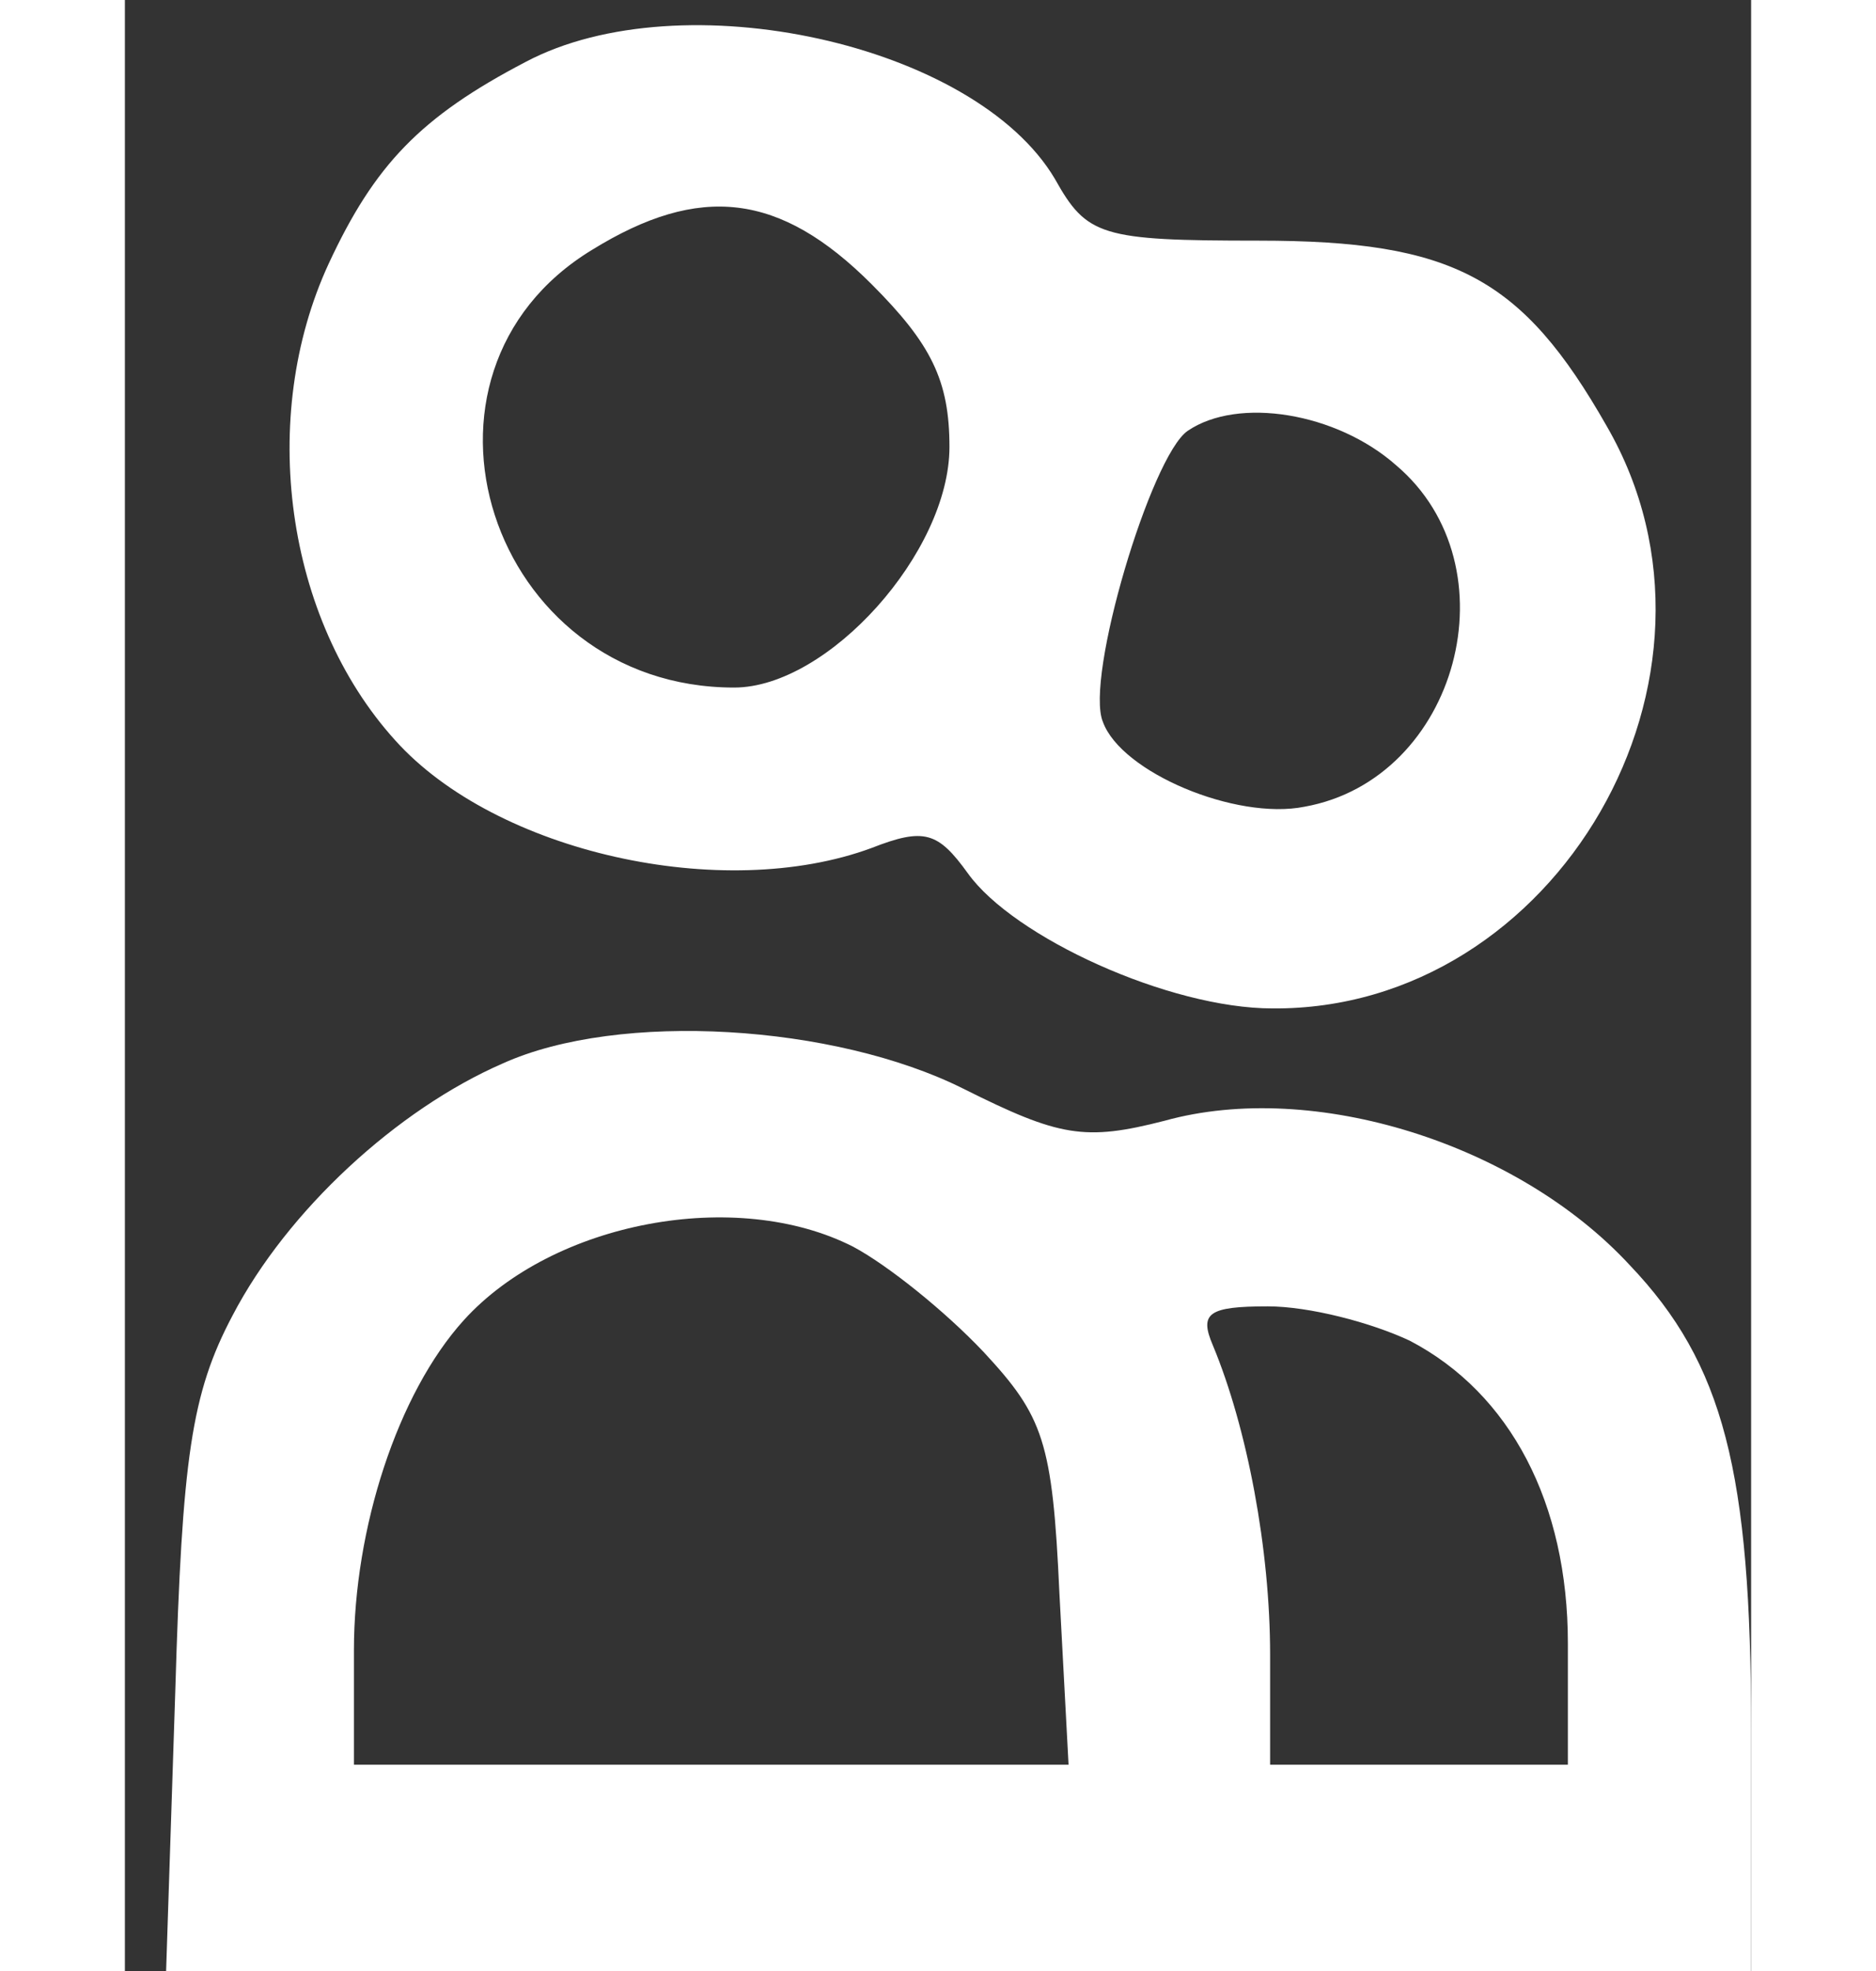 <?xml version="1.0" standalone="no"?>
<!DOCTYPE svg PUBLIC "-//W3C//DTD SVG 20010904//EN"
 "http://www.w3.org/TR/2001/REC-SVG-20010904/DTD/svg10.dtd">
<svg version="1.0" xmlns="http://www.w3.org/2000/svg"
 width="20pt" height="21pt" viewBox="0 0 71 86"
 preserveAspectRatio="xMidYMid meet">

<rect x="0" y="0" width="71" height="86" fill="#333333" stroke="none"/>

<g transform="translate(0,86) scale(0.1,-0.1)"
fill="#fff" stroke="none">
<path d="M175 833 c-46 -24 -66 -45 -86 -88 -31 -67 -19 -155 29 -208 44 -49
143 -71 208 -47 23 9 29 7 42 -11 20 -28 88 -59 133 -59 124 -1 209 145 146
254 -37 65 -67 81 -152 81 -69 0 -75 2 -89 27 -35 59 -163 87 -231 51z m151
-97 c26 -26 34 -42 34 -71 0 -46 -53 -105 -94 -105 -107 0 -151 137 -62 191
47 29 82 25 122 -15z m229 -79 c52 -44 27 -137 -40 -149 -30 -6 -80 15 -88 37
-8 19 21 116 37 127 22 15 65 8 91 -15z"/>
<path d="M165 396 c-46 -20 -94 -64 -118 -110 -18 -34 -22 -62 -25 -164 l-4
-122 346 0 346 0 0 105 c0 113 -12 160 -53 203 -49 53 -138 81 -203 63 -35 -9
-46 -7 -88 14 -56 28 -150 34 -201 11z m153 -80 c15 -8 40 -28 57 -46 26 -28
30 -39 33 -105 l4 -75 -156 0 -156 0 0 50 c0 53 19 112 48 144 39 43 119 58
170 32z m243 -41 c44 -23 69 -71 69 -132 l0 -53 -65 0 -65 0 0 48 c0 46 -10
99 -25 135 -6 14 -2 17 24 17 18 0 45 -7 62 -15z"/>
</g>
</svg>
